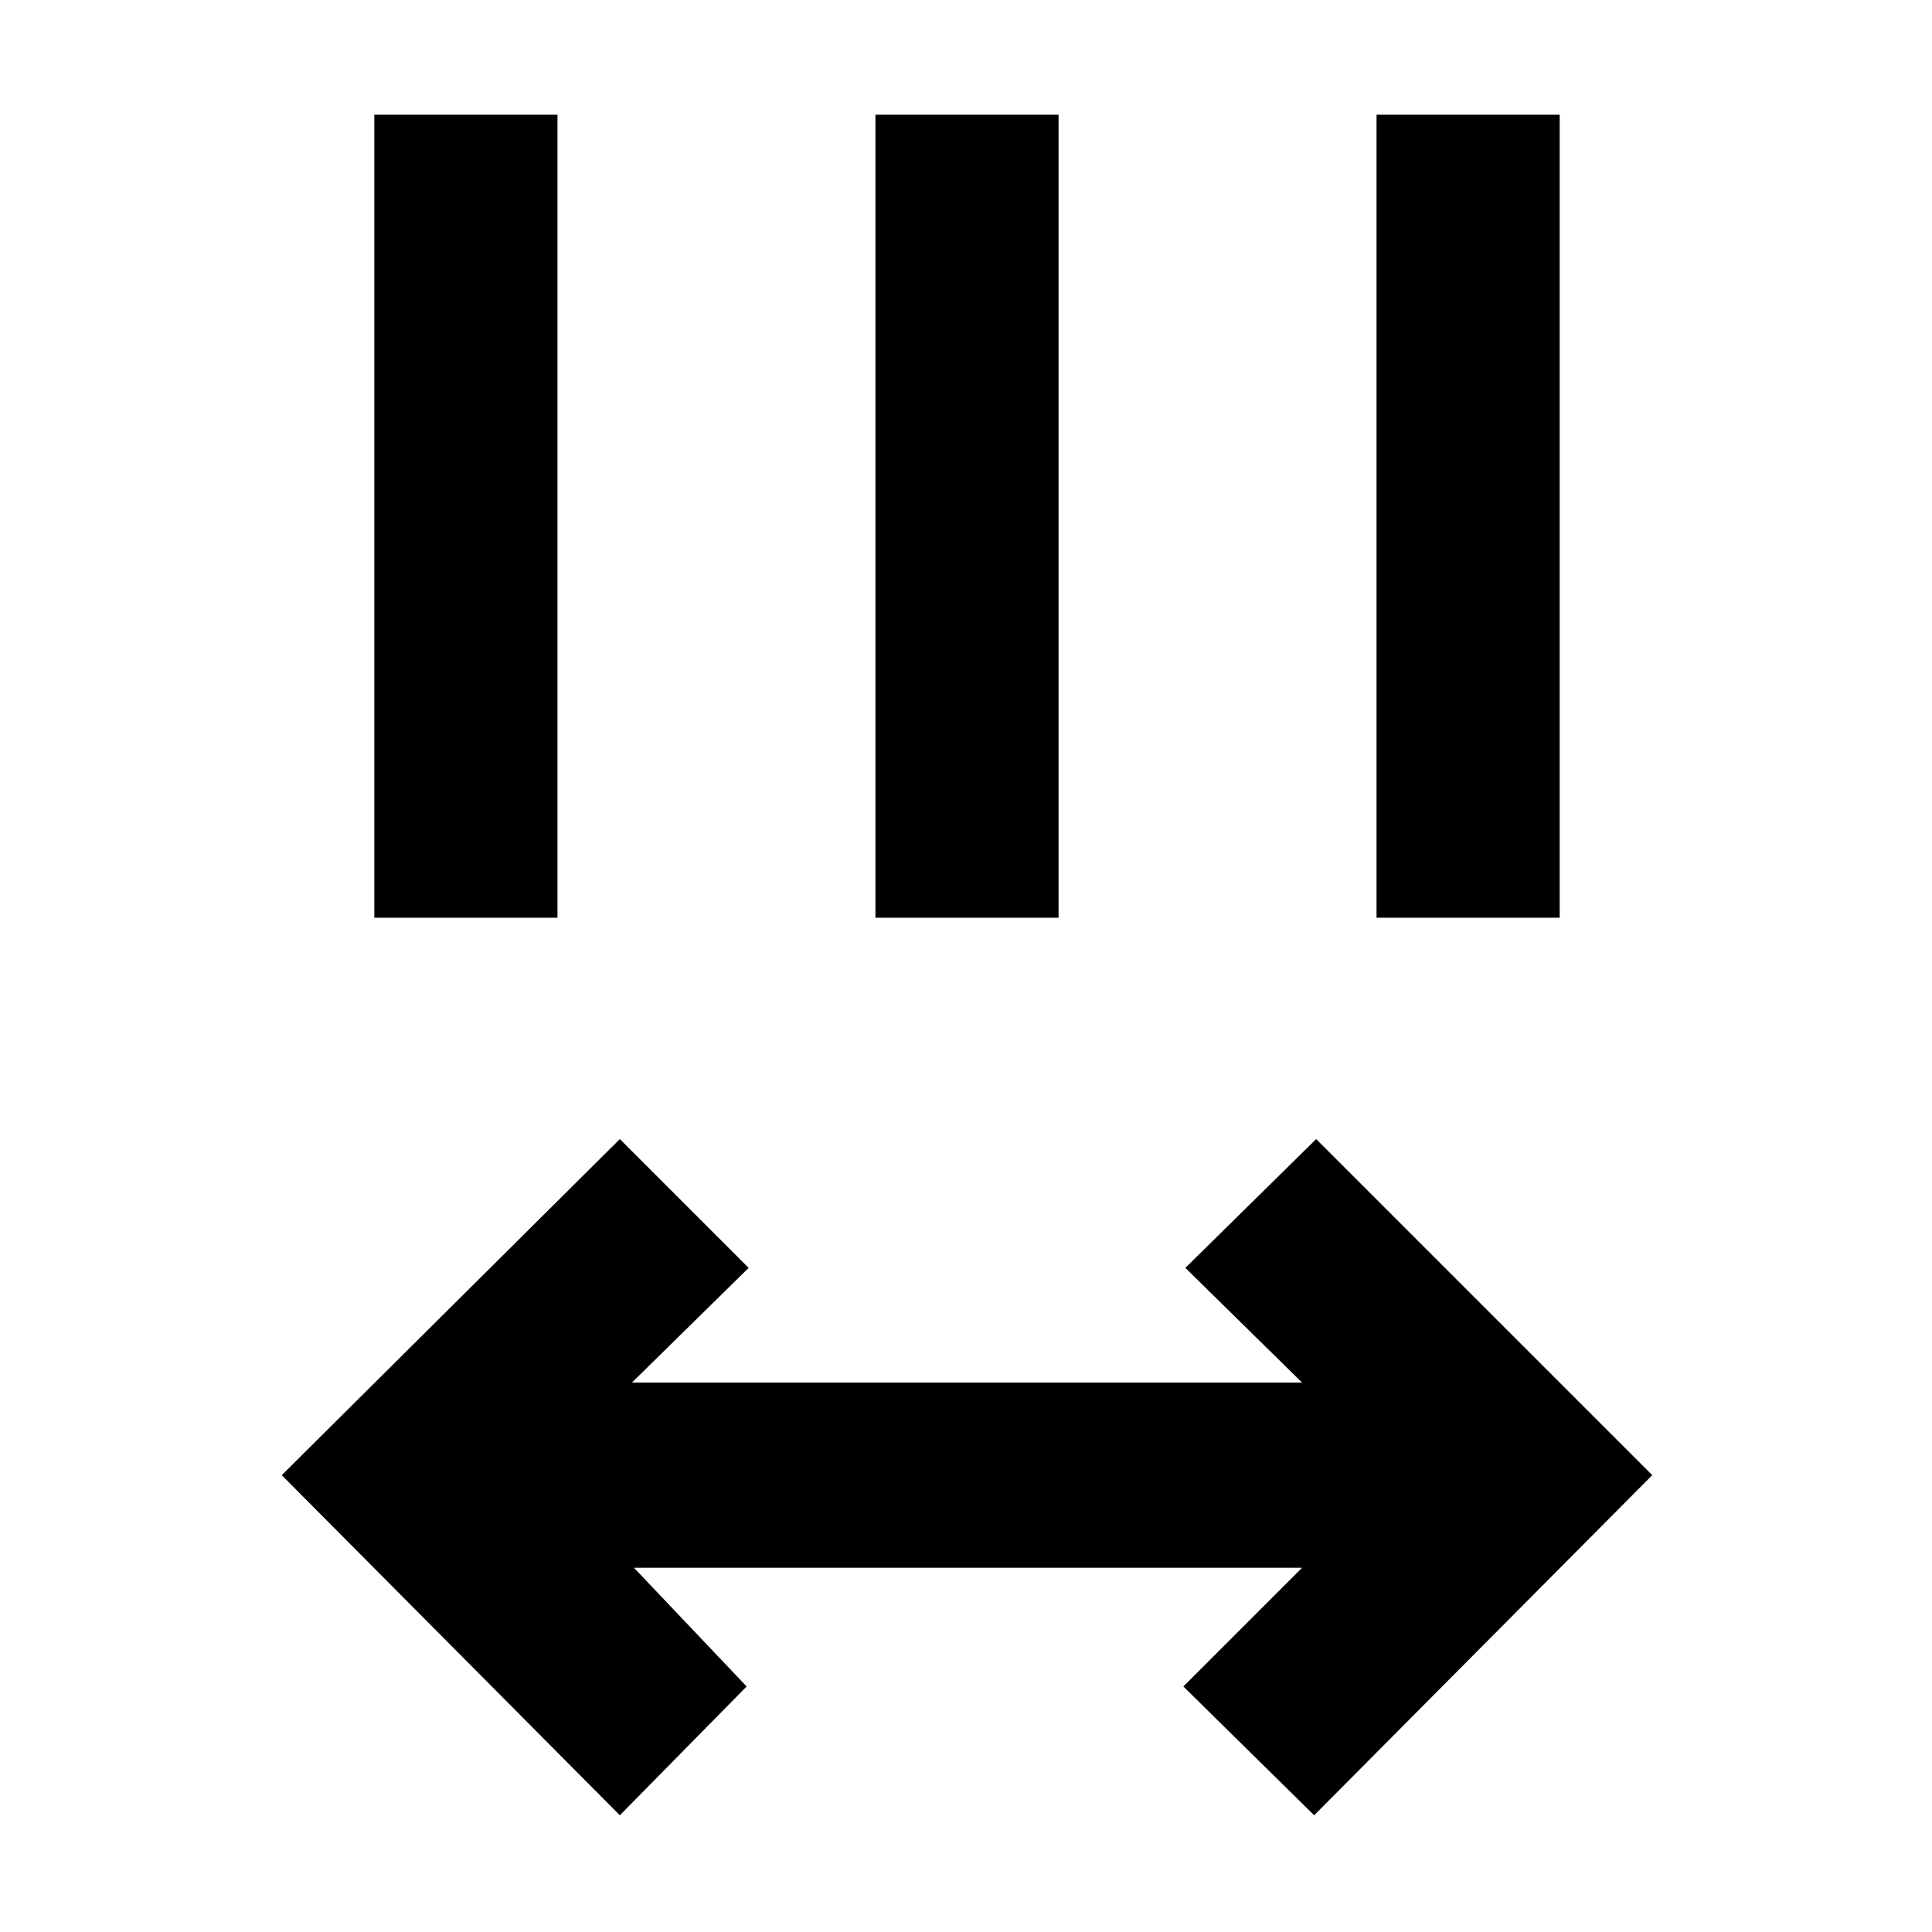 <svg xmlns="http://www.w3.org/2000/svg" height="48" viewBox="0 -960 960 960" width="48"><path d="M308-58 140-227l168-167 64 64-58 57h333l-58-57 65-64 167 167L653-58l-65-64 59-59H315l56 59-63 64ZM186-504v-399h91v399h-91Zm249 0v-399h91v399h-91Zm249 0v-399h91v399h-91Z"/></svg>